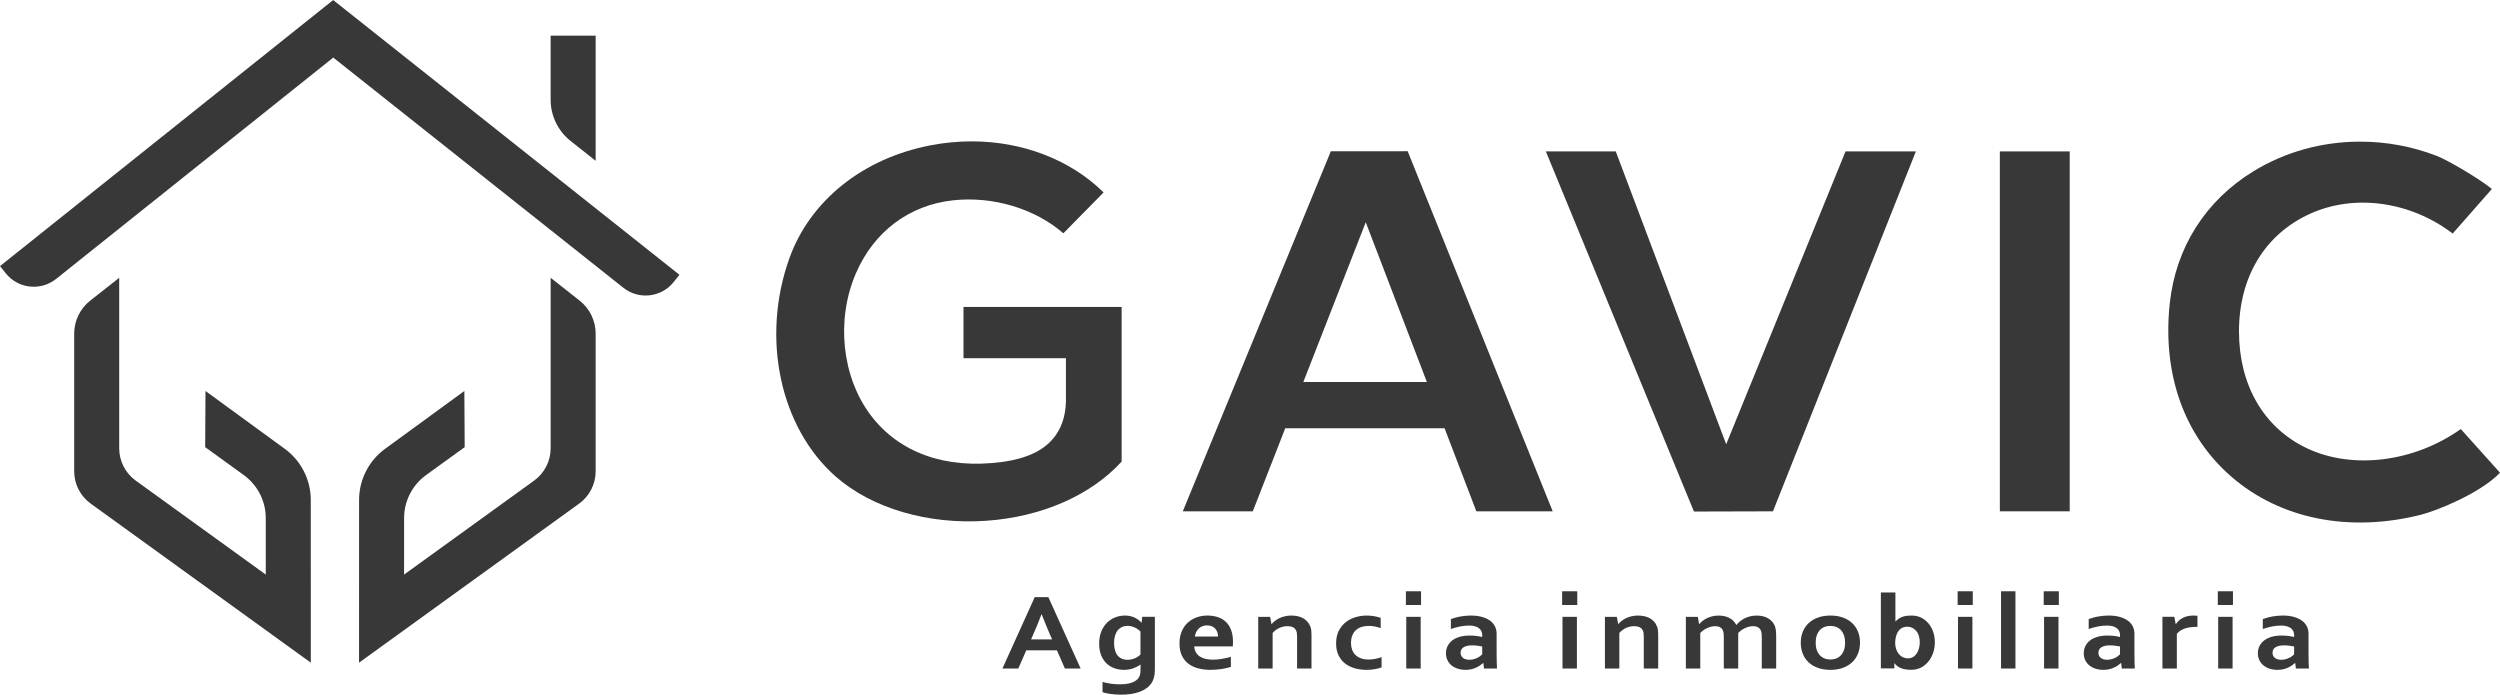 <?xml version="1.0" encoding="UTF-8"?>
<!DOCTYPE svg PUBLIC "-//W3C//DTD SVG 1.1//EN" "http://www.w3.org/Graphics/SVG/1.1/DTD/svg11.dtd">
<!-- Creator: CorelDRAW -->
<svg xmlns="http://www.w3.org/2000/svg" xml:space="preserve" width="6.384in" height="1.774in" version="1.1" style="shape-rendering:geometricPrecision; text-rendering:geometricPrecision; image-rendering:optimizeQuality; fill-rule:evenodd; clip-rule:evenodd"
viewBox="0 0 6397.52 1777.55"
 xmlns:xlink="http://www.w3.org/1999/xlink"
 xmlns:xodm="http://www.corel.com/coreldraw/odm/2003">
 <defs>
  <style type="text/css">
   <![CDATA[
    .fil0 {fill:#383838;fill-rule:nonzero}
   ]]>
  </style>
 </defs>
 <g id="Capa_x0020_1">
  <path class="fil0" d="M2486.92 361.63c-35.06,0 -70.57,3.41 -105.55,10.12 -173.27,33.28 -308.4,141.43 -361.42,289.32 -72.74,202.99 -24.11,432.44 118.24,557.98 92.37,81.44 236.57,123.87 385.43,113.54 141.56,-9.77 267.8,-64.96 346.65,-151.48l0 -395.78 -404.68 0 0 131.13 262.14 0 -0.03 96.02c1.36,41.11 -7.13,74.18 -25.94,100.96 -26.28,37.41 -71.58,59.89 -138.51,68.72 -143.38,18.96 -262.37,-23.55 -335.01,-119.65 -74.17,-98.18 -89.38,-244.3 -37.83,-363.57 45.9,-106.31 136.45,-174.27 248.43,-186.44 102.08,-11.12 209.7,21.2 282.3,84.44l102.94 -104.59c-84.02,-83.12 -206.68,-130.71 -337.16,-130.71z"/>
  <polygon class="fil0" points="3955.86,387.36 4334.8,1308.94 4537.03,1308.38 4902.73,387.36 4722.72,387.36 4417.34,1136.76 4414.2,1128.47 4134.73,387.36 "/>
  <polygon class="fil0" points="5117.61,1308.35 5296.41,1308.35 5296.41,387.37 5117.61,387.37 "/>
  <path class="fil0" d="M3335.23 977.4l1.87 -4.75 157.88 -404.03 156.39 408.78 -316.14 0zm267.04 -590.5l-196.63 0.13 -378.85 921.32 179.13 0 83.07 -212.58 407.69 0 81.32 212.58 195.38 0 -371.11 -921.45z"/>
  <path class="fil0" d="M6039.87 362.35c-97.58,0 -191.92,26.11 -272.78,75.52 -123.3,75.36 -199.55,195.72 -214.71,338.87 -19.15,180.89 36.94,338.3 157.96,443.22 124.7,108.17 301.51,143.53 485.16,97.12 39.08,-9.9 151.44,-54.57 202.02,-107.49l-100.35 -111.8c-119.34,84.88 -277.39,104.62 -394.29,48.94 -110.13,-52.46 -173.29,-161.4 -173.29,-298.87 -0.03,-139.09 66.42,-248.85 182.32,-301.12 114.05,-51.47 256.81,-31.47 364.52,50.86l100.32 -114.15c-31.16,-25.68 -112.3,-73.53 -141.22,-84.67 -62.6,-24.16 -128.43,-36.41 -195.66,-36.41z"/>
  <path class="fil0" d="M2665.14 1571.94c-7.28,19.11 -13.76,35.07 -19.49,47.91l-7.11 16.27 53.84 0 -7.13 -16.27c-5.65,-12.94 -12.15,-28.91 -19.49,-47.91l-0.62 0zm39.54 92.15l-78.43 0 -20.4 46.55 -40.64 0 82.66 -182.67 34.86 0 82.66 182.67 -40.32 0 -20.39 -46.55z"/>
  <path class="fil0" d="M2885.46 1688.27c3.74,0 7.27,-0.42 10.59,-1.23 3.31,-0.82 6.37,-1.86 9.18,-3.14 2.8,-1.27 5.32,-2.69 7.54,-4.23 2.23,-1.55 4.12,-3.09 5.68,-4.65l0 -59.11c-3.95,-4.09 -8.81,-7.52 -14.64,-10.24 -5.8,-2.73 -11.97,-4.13 -18.51,-4.23 -2.28,0 -4.7,0.25 -7.24,0.75 -2.55,0.5 -5.12,1.39 -7.71,2.66 -2.59,1.28 -5.05,2.99 -7.37,5.12 -2.34,2.14 -4.4,4.84 -6.15,8.13 -1.77,3.27 -3.2,7.18 -4.28,11.74 -1.08,4.54 -1.63,9.83 -1.63,15.82 0,6.66 0.73,12.58 2.17,17.82 1.45,5.25 3.63,9.7 6.55,13.39 2.91,3.68 6.51,6.5 10.81,8.46 4.31,1.96 9.31,2.94 15.02,2.94zm33 25.8c0,-1.82 0.02,-4.08 0.07,-6.76 0.06,-2.69 0.18,-4.93 0.39,-6.75l-0.31 0c-2.28,1.64 -4.9,3.25 -7.86,4.84 -2.96,1.59 -6.19,3.05 -9.71,4.37 -3.53,1.32 -7.42,2.37 -11.68,3.13 -4.26,0.78 -8.62,1.17 -13.07,1.17 -8,0 -15.81,-1.25 -23.44,-3.76 -7.63,-2.51 -14.4,-6.46 -20.31,-11.87 -5.91,-5.42 -10.69,-12.36 -14.31,-20.82 -3.65,-8.46 -5.46,-18.66 -5.46,-30.59 0,-11.91 1.84,-22.37 5.53,-31.33 3.68,-8.96 8.58,-16.45 14.7,-22.46 6.12,-6 13.15,-10.53 21.1,-13.57 7.93,-3.06 16.1,-4.58 24.51,-4.58 9.23,0 17.44,1.7 24.59,5.12 7.15,3.41 13.03,7.75 17.59,13.03l0.63 0 1.54 -14.88 32.37 0 0 134.75c0,7.74 -0.72,14.38 -2.17,19.93 -1.45,5.55 -3.58,10.47 -6.39,14.75 -3.31,5.01 -7.54,9.38 -12.68,13.11 -5.14,3.73 -11,6.82 -17.58,9.28 -6.61,2.45 -13.84,4.3 -21.73,5.53 -7.88,1.22 -16.23,1.84 -25.05,1.84 -4.98,0 -9.87,-0.15 -14.62,-0.47 -4.79,-0.32 -9.27,-0.78 -13.47,-1.37 -4.21,-0.6 -8.04,-1.28 -11.52,-2.05 -3.47,-0.78 -6.39,-1.57 -8.78,-2.39l0 -26.35c6.84,2 14.03,3.52 21.56,4.58 7.52,1.03 15.43,1.56 23.73,1.56 16.49,0 29.27,-2.8 38.29,-8.39 9.03,-5.59 13.54,-14.08 13.54,-25.47l0 -3.13z"/>
  <path class="fil0" d="M3088.96 1600.34c-4.66,0 -8.81,0.75 -12.44,2.26 -3.65,1.5 -6.78,3.55 -9.42,6.14 -2.65,2.6 -4.73,5.62 -6.3,9.09 -1.55,3.45 -2.59,7.14 -3.12,11.05l59.3 0c0,-3.91 -0.6,-7.6 -1.8,-11.05 -1.18,-3.46 -2.95,-6.49 -5.29,-9.09 -2.32,-2.59 -5.24,-4.64 -8.71,-6.14 -3.46,-1.5 -7.54,-2.26 -12.22,-2.26zm14.79 87.65c7.17,0 14.63,-0.64 22.41,-1.92 7.78,-1.27 15.65,-3.09 23.66,-5.46l0 25.8c-4.79,1.82 -12.08,3.55 -21.94,5.19 -9.88,1.64 -20.08,2.45 -30.67,2.45 -10.69,0 -20.83,-1.21 -30.43,-3.62 -9.6,-2.41 -17.98,-6.29 -25.15,-11.67 -7.14,-5.37 -12.83,-12.33 -17.04,-20.89 -4.2,-8.56 -6.29,-18.93 -6.29,-31.13 0,-12.01 1.95,-22.52 5.9,-31.54 3.95,-9.01 9.24,-16.47 15.88,-22.4 6.64,-5.91 14.25,-10.34 22.81,-13.3 8.56,-2.95 17.4,-4.44 26.53,-4.44 9.55,0 18.33,1.28 26.39,3.83 8.03,2.54 14.99,6.55 20.85,12.01 5.87,5.46 10.42,12.5 13.69,21.1 3.27,8.6 4.9,18.76 4.9,30.51 -0.09,4.55 -0.25,8.42 -0.46,11.61l-98.83 0c0.52,6.1 2.08,11.3 4.66,15.63 2.59,4.33 6,7.84 10.2,10.52 4.2,2.67 9.1,4.64 14.7,5.86 5.61,1.23 11.68,1.85 18.22,1.85z"/>
  <path class="fil0" d="M3253.73 1596.79l0.63 0c2.18,-2.73 4.92,-5.41 8.25,-8.06 3.33,-2.63 7.1,-4.96 11.35,-6.96 4.26,-2 8.95,-3.62 14.1,-4.84 5.14,-1.23 10.59,-1.84 16.42,-1.84 5.5,0 10.8,0.54 15.93,1.63 5.15,1.1 9.83,2.8 14.1,5.12 4.23,2.32 8,5.32 11.29,9.02 3.27,3.67 5.82,8.07 7.69,13.16 1.03,2.82 1.73,5.89 2.1,9.22 0.36,3.33 0.54,7.16 0.54,11.54l0 85.87 -36.9 0 0 -80.82c0,-3.55 -0.15,-6.6 -0.46,-9.14 -0.3,-2.55 -0.89,-4.77 -1.71,-6.69 -1.86,-4.17 -4.7,-7.18 -8.47,-9 -3.8,-1.82 -8.38,-2.73 -13.78,-2.73 -7.16,0 -14.04,1.48 -20.63,4.43 -6.58,2.97 -12.43,7.27 -17.51,12.9l0 91.07 -36.88 0 0 -132.29 30.49 0 3.42 18.43z"/>
  <path class="fil0" d="M3535.52 1707.79c-4.66,1.72 -10.38,3.2 -17.12,4.44 -6.73,1.23 -13.86,1.84 -21.32,1.84 -10.9,0 -21.07,-1.37 -30.51,-4.09 -9.45,-2.73 -17.7,-6.88 -24.75,-12.43 -7.05,-5.55 -12.61,-12.59 -16.66,-21.09 -4.05,-8.52 -6.06,-18.46 -6.06,-29.84 0,-12.73 2.32,-23.66 6.99,-32.76 4.66,-9.1 10.73,-16.49 18.12,-22.18 7.43,-5.69 15.78,-9.88 25.08,-12.57 9.27,-2.67 18.43,-4.02 27.47,-4.02 6.74,0 13.22,0.53 19.44,1.57 6.24,1.05 11.89,2.48 16.97,4.3l0 26.35c-4.56,-1.72 -9.42,-3.12 -14.55,-4.16 -5.13,-1.05 -10.68,-1.57 -16.57,-1.57 -5.93,0 -11.58,0.81 -16.97,2.39 -5.4,1.59 -10.19,4.12 -14.32,7.57 -4.15,3.46 -7.44,8.04 -9.88,13.72 -2.44,5.69 -3.66,12.54 -3.66,20.56 0,5.82 0.93,11.3 2.81,16.44 1.85,5.15 4.58,9.55 8.17,13.18 3.56,3.65 8.13,6.58 13.69,8.81 5.55,2.23 12.1,3.34 19.68,3.34 6.75,0 12.86,-0.59 18.36,-1.77 5.5,-1.18 10.69,-2.65 15.57,-4.37l0 26.35z"/>
  <path class="fil0" d="M3598.64 1578.37l36.88 0 0 132.29 -36.88 0 0 -132.29zm-0.94 -65.4l38.75 0 0 35.09 -38.75 0 0 -35.09z"/>
  <path class="fil0" d="M3792.97 1654.27c-3.53,-0.73 -7.57,-1.39 -12.15,-1.98 -4.56,-0.6 -9.17,-0.89 -13.86,-0.89 -9.02,0 -16.15,1.57 -21.39,4.7 -5.23,3.15 -7.86,7.95 -7.86,14.4 0,3.01 0.6,5.63 1.8,7.85 1.18,2.24 2.8,4.08 4.83,5.54 2.04,1.45 4.37,2.55 7.09,3.27 2.69,0.74 5.54,1.1 8.56,1.1 3.73,0 7.26,-0.45 10.58,-1.31 3.33,-0.86 6.39,-1.95 9.18,-3.27 2.8,-1.32 5.32,-2.8 7.56,-4.44 2.23,-1.64 4.1,-3.23 5.68,-4.77l0 -20.21zm2.95 42.32l-0.63 0c-2.07,1.91 -4.56,3.87 -7.46,5.87 -2.91,2 -6.23,3.89 -9.97,5.67 -3.74,1.78 -7.89,3.2 -12.45,4.3 -4.56,1.08 -9.49,1.64 -14.79,1.64 -7.14,0 -13.85,-0.99 -20.06,-2.94 -6.23,-1.96 -11.58,-4.79 -16.03,-8.46 -4.48,-3.69 -7.97,-8.15 -10.52,-13.39 -2.53,-5.23 -3.81,-11.08 -3.81,-17.54 0,-7.1 1.48,-13.47 4.44,-19.12 2.97,-5.63 7.09,-10.41 12.37,-14.33 5.31,-3.91 11.64,-6.89 19,-8.94 7.35,-2.05 15.5,-3.08 24.42,-3.08 6.53,0 12.55,0.36 18.05,1.1 5.5,0.72 10.34,1.59 14.49,2.59l0 -5.33c0,-3.09 -0.61,-6.07 -1.81,-8.94 -1.18,-2.87 -3.09,-5.41 -5.75,-7.64 -2.64,-2.24 -6.1,-4.01 -10.34,-5.33 -4.26,-1.32 -9.45,-1.98 -15.57,-1.98 -7.46,0 -14.94,0.73 -22.41,2.17 -7.47,1.46 -15.58,3.65 -24.29,6.57l0 -25.26c7.57,-2.92 15.63,-5.15 24.12,-6.69 8.5,-1.55 17.45,-2.37 26.78,-2.45 11.01,0 20.63,1.18 28.88,3.55 8.24,2.36 15.14,5.61 20.7,9.76 5.55,4.15 9.7,9.03 12.45,14.67 2.74,5.65 4.12,11.79 4.12,18.44l0 49.83c0,8.74 0.09,16.24 0.3,22.53 0.21,6.28 0.41,11.87 0.63,16.79l-33.31 0 -1.56 -14.06z"/>
  <path class="fil0" d="M3998.43 1578.37l36.88 0 0 132.29 -36.88 0 0 -132.29zm-0.93 -65.4l38.75 0 0 35.09 -38.75 0 0 -35.09z"/>
  <path class="fil0" d="M4140.92 1596.79l0.63 0c2.19,-2.73 4.92,-5.41 8.25,-8.06 3.33,-2.63 7.1,-4.96 11.35,-6.96 4.26,-2 8.95,-3.62 14.1,-4.84 5.14,-1.23 10.59,-1.84 16.42,-1.84 5.5,0 10.8,0.54 15.93,1.63 5.15,1.1 9.83,2.8 14.1,5.12 4.23,2.32 8,5.32 11.29,9.02 3.27,3.67 5.82,8.07 7.7,13.16 1.03,2.82 1.72,5.89 2.1,9.22 0.36,3.33 0.54,7.16 0.54,11.54l0 85.87 -36.9 0 0 -80.82c0,-3.55 -0.15,-6.6 -0.46,-9.14 -0.3,-2.55 -0.89,-4.77 -1.71,-6.69 -1.86,-4.17 -4.7,-7.18 -8.47,-9 -3.8,-1.82 -8.38,-2.73 -13.78,-2.73 -7.16,0 -14.04,1.48 -20.63,4.43 -6.58,2.97 -12.43,7.27 -17.51,12.9l0 91.07 -36.88 0 0 -132.29 30.49 0 3.42 18.43z"/>
  <path class="fil0" d="M4508.34 1630.11c0,-2.82 -0.12,-5.47 -0.32,-7.92 -0.21,-2.46 -0.57,-4.59 -1.1,-6.41 -1.13,-4.01 -3.37,-7.24 -6.68,-9.7 -3.33,-2.45 -8,-3.73 -14.01,-3.81 -3.22,0 -6.53,0.4 -9.95,1.22 -3.42,0.82 -6.82,1.98 -10.19,3.48 -3.38,1.5 -6.61,3.33 -9.66,5.46 -3.06,2.14 -5.83,4.54 -8.34,7.18l0 91.06 -36.88 0 0 -80.55c0,-2.82 -0.1,-5.47 -0.3,-7.92 -0.21,-2.46 -0.59,-4.59 -1.09,-6.41 -1.14,-4.01 -3.35,-7.24 -6.62,-9.7 -3.27,-2.45 -7.96,-3.73 -14.07,-3.81 -3.22,0 -6.55,0.4 -9.98,1.22 -3.42,0.82 -6.82,1.98 -10.19,3.48 -3.38,1.5 -6.6,3.33 -9.66,5.46 -3.07,2.14 -5.83,4.54 -8.32,7.18l0 91.06 -36.88 0 0 -132.3 30.51 0 3.41 18.43 0.64 0c2.17,-2.73 4.91,-5.41 8.25,-8.06 3.31,-2.63 7.08,-4.96 11.29,-6.96 4.2,-1.99 8.81,-3.62 13.85,-4.84 5.02,-1.22 10.36,-1.84 15.95,-1.84 9.95,0 18.9,1.94 26.83,5.79 7.95,3.88 14,9.91 18.15,18.09l0.61 0c2.91,-3.55 6.17,-6.78 9.73,-9.69 3.57,-2.91 7.54,-5.42 11.9,-7.52 4.36,-2.09 9.06,-3.73 14.1,-4.92 5.04,-1.18 10.4,-1.77 16.1,-1.77 10.79,0.09 19.83,2.06 27.15,5.93 7.32,3.87 12.96,9.17 16.88,15.91 1.05,1.73 1.93,3.62 2.66,5.67 0.74,2.05 1.34,4.36 1.8,6.9 0.47,2.55 0.79,5.37 1.01,8.46 0.21,3.09 0.31,6.64 0.31,10.65l0 82.06 -36.88 0 0 -80.55z"/>
  <path class="fil0" d="M4721.64 1644.58c0,-7.01 -0.93,-13.19 -2.8,-18.57 -1.87,-5.37 -4.47,-9.88 -7.79,-13.52 -3.31,-3.65 -7.31,-6.37 -11.99,-8.2 -4.66,-1.81 -9.74,-2.73 -15.24,-2.73 -5.4,0 -10.4,0.92 -15.03,2.73 -4.6,1.83 -8.57,4.55 -11.9,8.2 -3.31,3.63 -5.91,8.14 -7.78,13.52 -1.87,5.37 -2.8,11.55 -2.8,18.57 0,7.01 0.93,13.19 2.8,18.57 1.87,5.37 4.48,9.86 7.85,13.45 3.38,3.6 7.37,6.33 12,8.2 4.62,1.86 9.67,2.8 15.17,2.8 5.5,0 10.53,-0.94 15.09,-2.8 4.56,-1.87 8.52,-4.6 11.83,-8.2 3.33,-3.59 5.93,-8.07 7.79,-13.45 1.87,-5.37 2.8,-11.55 2.8,-18.57zm38.13 0c0,10.38 -1.77,19.84 -5.29,28.39 -3.53,8.56 -8.59,15.89 -15.18,21.99 -6.58,6.1 -14.55,10.8 -23.9,14.13 -9.33,3.33 -19.75,4.98 -31.27,4.98 -11.83,0 -22.44,-1.66 -31.83,-4.98 -9.39,-3.33 -17.35,-8.03 -23.9,-14.13 -6.54,-6.1 -11.54,-13.43 -15.02,-21.99 -3.46,-8.55 -5.2,-18.01 -5.2,-28.39 0,-10.38 1.75,-19.85 5.3,-28.39 3.52,-8.56 8.57,-15.9 15.16,-21.99 6.58,-6.1 14.56,-10.8 23.9,-14.12 9.34,-3.33 19.76,-4.98 31.29,-4.98 11.83,0 22.44,1.65 31.83,4.98 9.4,3.33 17.35,8.03 23.88,14.12 6.54,6.1 11.55,13.43 15.02,21.99 3.48,8.55 5.22,18.01 5.22,28.39z"/>
  <path class="fil0" d="M5010.53 1578.37l36.88 0 0 132.29 -36.88 0 0 -132.29zm-0.94 -65.4l38.75 0 0 35.09 -38.75 0 0 -35.09z"/>
  <polygon class="fil0" points="5120.65,1512.97 5157.54,1512.97 5157.54,1710.66 5120.65,1710.66 "/>
  <path class="fil0" d="M5230.79 1578.37l36.88 0 0 132.29 -36.88 0 0 -132.29zm-0.95 -65.4l38.75 0 0 35.09 -38.75 0 0 -35.09z"/>
  <path class="fil0" d="M5425.11 1654.27c-3.53,-0.73 -7.57,-1.39 -12.15,-1.98 -4.56,-0.6 -9.17,-0.89 -13.86,-0.89 -9.02,0 -16.14,1.57 -21.39,4.7 -5.24,3.15 -7.87,7.95 -7.87,14.4 0,3.01 0.6,5.63 1.8,7.85 1.18,2.24 2.8,4.08 4.83,5.54 2.03,1.45 4.37,2.55 7.08,3.27 2.69,0.74 5.54,1.1 8.56,1.1 3.73,0 7.26,-0.45 10.58,-1.31 3.33,-0.86 6.39,-1.95 9.18,-3.27 2.8,-1.32 5.32,-2.8 7.56,-4.44 2.23,-1.64 4.12,-3.23 5.68,-4.77l0 -20.21zm2.95 42.32l-0.61 0c-2.09,1.91 -4.58,3.87 -7.48,5.87 -2.91,2 -6.23,3.89 -9.96,5.67 -3.74,1.78 -7.89,3.2 -12.46,4.3 -4.56,1.08 -9.49,1.64 -14.79,1.64 -7.14,0 -13.85,-0.99 -20.05,-2.94 -6.24,-1.96 -11.58,-4.79 -16.03,-8.46 -4.48,-3.69 -7.98,-8.15 -10.52,-13.39 -2.53,-5.23 -3.81,-11.08 -3.81,-17.54 0,-7.1 1.48,-13.47 4.44,-19.12 2.97,-5.63 7.09,-10.41 12.38,-14.33 5.3,-3.91 11.63,-6.89 19,-8.94 7.35,-2.05 15.5,-3.08 24.42,-3.08 6.53,0 12.55,0.36 18.05,1.1 5.5,0.72 10.34,1.59 14.49,2.59l0 -5.33c0,-3.09 -0.61,-6.07 -1.81,-8.94 -1.18,-2.87 -3.09,-5.41 -5.75,-7.64 -2.63,-2.24 -6.1,-4.01 -10.34,-5.33 -4.26,-1.32 -9.45,-1.98 -15.57,-1.98 -7.46,0 -14.93,0.73 -22.41,2.17 -7.47,1.46 -15.57,3.65 -24.29,6.57l0 -25.26c7.57,-2.92 15.63,-5.15 24.12,-6.69 8.52,-1.55 17.45,-2.37 26.78,-2.45 11.01,0 20.63,1.18 28.88,3.55 8.24,2.36 15.15,5.61 20.7,9.76 5.55,4.15 9.7,9.03 12.46,14.67 2.74,5.65 4.12,11.79 4.12,18.44l0 49.83c0,8.74 0.09,16.24 0.3,22.53 0.21,6.28 0.41,11.87 0.63,16.79l-33.31 0 -1.56 -14.06z"/>
  <path class="fil0" d="M5623.31 1604.03l-3.12 0c-11.3,0 -21.24,1.48 -29.8,4.44 -8.56,2.95 -15.18,7.49 -19.85,13.58l0 88.6 -36.88 0 0 -132.29 30.49 0 3.42 18.43 0.64 0c4.36,-6.73 10.34,-12.04 17.97,-15.91 7.63,-3.87 16.78,-5.8 27.47,-5.8 3.74,0 6.96,0.19 9.65,0.56l0 28.39z"/>
  <path class="fil0" d="M5676.32 1578.37l36.88 0 0 132.29 -36.88 0 0 -132.29zm-0.93 -65.4l38.76 0 0 35.09 -38.76 0 0 -35.09z"/>
  <path class="fil0" d="M5870.65 1654.27c-3.53,-0.73 -7.57,-1.39 -12.15,-1.98 -4.56,-0.6 -9.17,-0.89 -13.86,-0.89 -9.02,0 -16.14,1.57 -21.39,4.7 -5.23,3.15 -7.86,7.95 -7.86,14.4 0,3.01 0.6,5.63 1.8,7.85 1.18,2.24 2.8,4.08 4.83,5.54 2.03,1.45 4.37,2.55 7.09,3.27 2.69,0.74 5.54,1.1 8.56,1.1 3.73,0 7.27,-0.45 10.58,-1.31 3.33,-0.86 6.39,-1.95 9.18,-3.27 2.8,-1.32 5.31,-2.8 7.55,-4.44 2.23,-1.64 4.12,-3.23 5.68,-4.77l0 -20.21zm2.95 42.32l-0.62 0c-2.09,1.91 -4.58,3.87 -7.47,5.87 -2.91,2 -6.23,3.89 -9.97,5.67 -3.74,1.78 -7.89,3.2 -12.45,4.3 -4.56,1.08 -9.49,1.64 -14.79,1.64 -7.14,0 -13.85,-0.99 -20.06,-2.94 -6.23,-1.96 -11.58,-4.79 -16.03,-8.46 -4.48,-3.69 -7.97,-8.15 -10.52,-13.39 -2.53,-5.23 -3.81,-11.08 -3.81,-17.54 0,-7.1 1.48,-13.47 4.44,-19.12 2.96,-5.63 7.09,-10.41 12.37,-14.33 5.3,-3.91 11.63,-6.89 19,-8.94 7.35,-2.05 15.5,-3.08 24.42,-3.08 6.53,0 12.55,0.36 18.05,1.1 5.5,0.72 10.34,1.59 14.49,2.59l0 -5.33c0,-3.09 -0.61,-6.07 -1.81,-8.94 -1.18,-2.87 -3.09,-5.41 -5.75,-7.64 -2.63,-2.24 -6.1,-4.01 -10.34,-5.33 -4.26,-1.32 -9.45,-1.98 -15.58,-1.98 -7.46,0 -14.93,0.73 -22.4,2.17 -7.48,1.46 -15.58,3.65 -24.29,6.57l0 -25.26c7.57,-2.92 15.63,-5.15 24.12,-6.69 8.51,-1.55 17.45,-2.37 26.78,-2.45 11.01,0 20.63,1.18 28.88,3.55 8.24,2.36 15.14,5.61 20.7,9.76 5.55,4.15 9.7,9.03 12.45,14.67 2.74,5.65 4.12,11.79 4.12,18.44l0 49.83c0,8.74 0.1,16.24 0.31,22.53 0.21,6.28 0.4,11.87 0.63,16.79l-33.31 0 -1.56 -14.06z"/>
  <path class="fil0" d="M918.78 1695.66l0.1 -416.35c0.02,-51.76 24.75,-100.4 66.57,-130.91l202.82 -147.93 0.85 143.71 -98.69 71.31c-35.38,25.57 -56.35,66.55 -56.37,110.22l-0.04 144.52 332.79 -240.47c26.55,-19.18 42.28,-49.95 42.28,-82.71l0 -436.31 74.17 58.43c25.9,20.39 41.03,51.55 41.03,84.52l0 352.24c0,32.74 -15.73,63.52 -42.28,82.71l-563.22 407.01z"/>
  <path class="fil0" d="M795.37 1695.66l-0.1 -416.35c-0.02,-51.76 -24.74,-100.4 -66.57,-130.91l-202.82 -147.93 -0.85 143.71 98.69 71.31c35.38,25.57 56.35,66.55 56.36,110.22l0.04 144.52 -332.79 -240.47c-26.55,-19.18 -42.28,-49.95 -42.28,-82.71l0 -436.31 -74.17 58.43c-25.9,20.39 -41.03,51.55 -41.03,84.52l0 352.24c0,32.74 15.73,63.52 42.28,82.71l563.22 407.01z"/>
  <path class="fil0" d="M1524.27 411.37l-64.02 -50.62c-32.32,-25.55 -51.18,-64.5 -51.18,-105.69l0 -163.85 115.2 0 0 320.16z"/>
  <path class="fil0" d="M1595.19 736.27l-742.37 -589.04 -709.22 566.41c-39.59,31.62 -97.32,25.17 -128.96,-14.43l-14.64 -18.33 852.58 -680.88 886.09 703.06 -14.56 18.36c-31.51,39.71 -89.23,46.36 -128.93,14.85z"/>
  <path class="fil0" d="M4813.14 1710.36l0 -194.42 37.2 0 0 74.4c12.78,-12.88 25,-15.18 40.82,-15.25 17.15,-0.07 31.32,6.2 42.54,18.64 12.81,14.21 18.48,34.25 17.5,53.88 -0.86,17.35 -6.92,34.38 -17.82,46.77 -11.43,12.99 -25.39,19.5 -41.72,19.5 -17.81,0 -33.83,-3.1 -44.03,-17.3l0 13.77 -34.48 0zm36.65 -64.53c0,19.18 11.69,38.73 32.67,38.73 20.56,0 29.37,-20.67 30.2,-38.43 0.57,-12.12 -2.5,-24.24 -9.2,-31.8 -6.12,-6.9 -13.3,-10.72 -22.45,-10.72 -23.7,0 -31.23,22.11 -31.23,42.22z"/>
 </g>
</svg>
